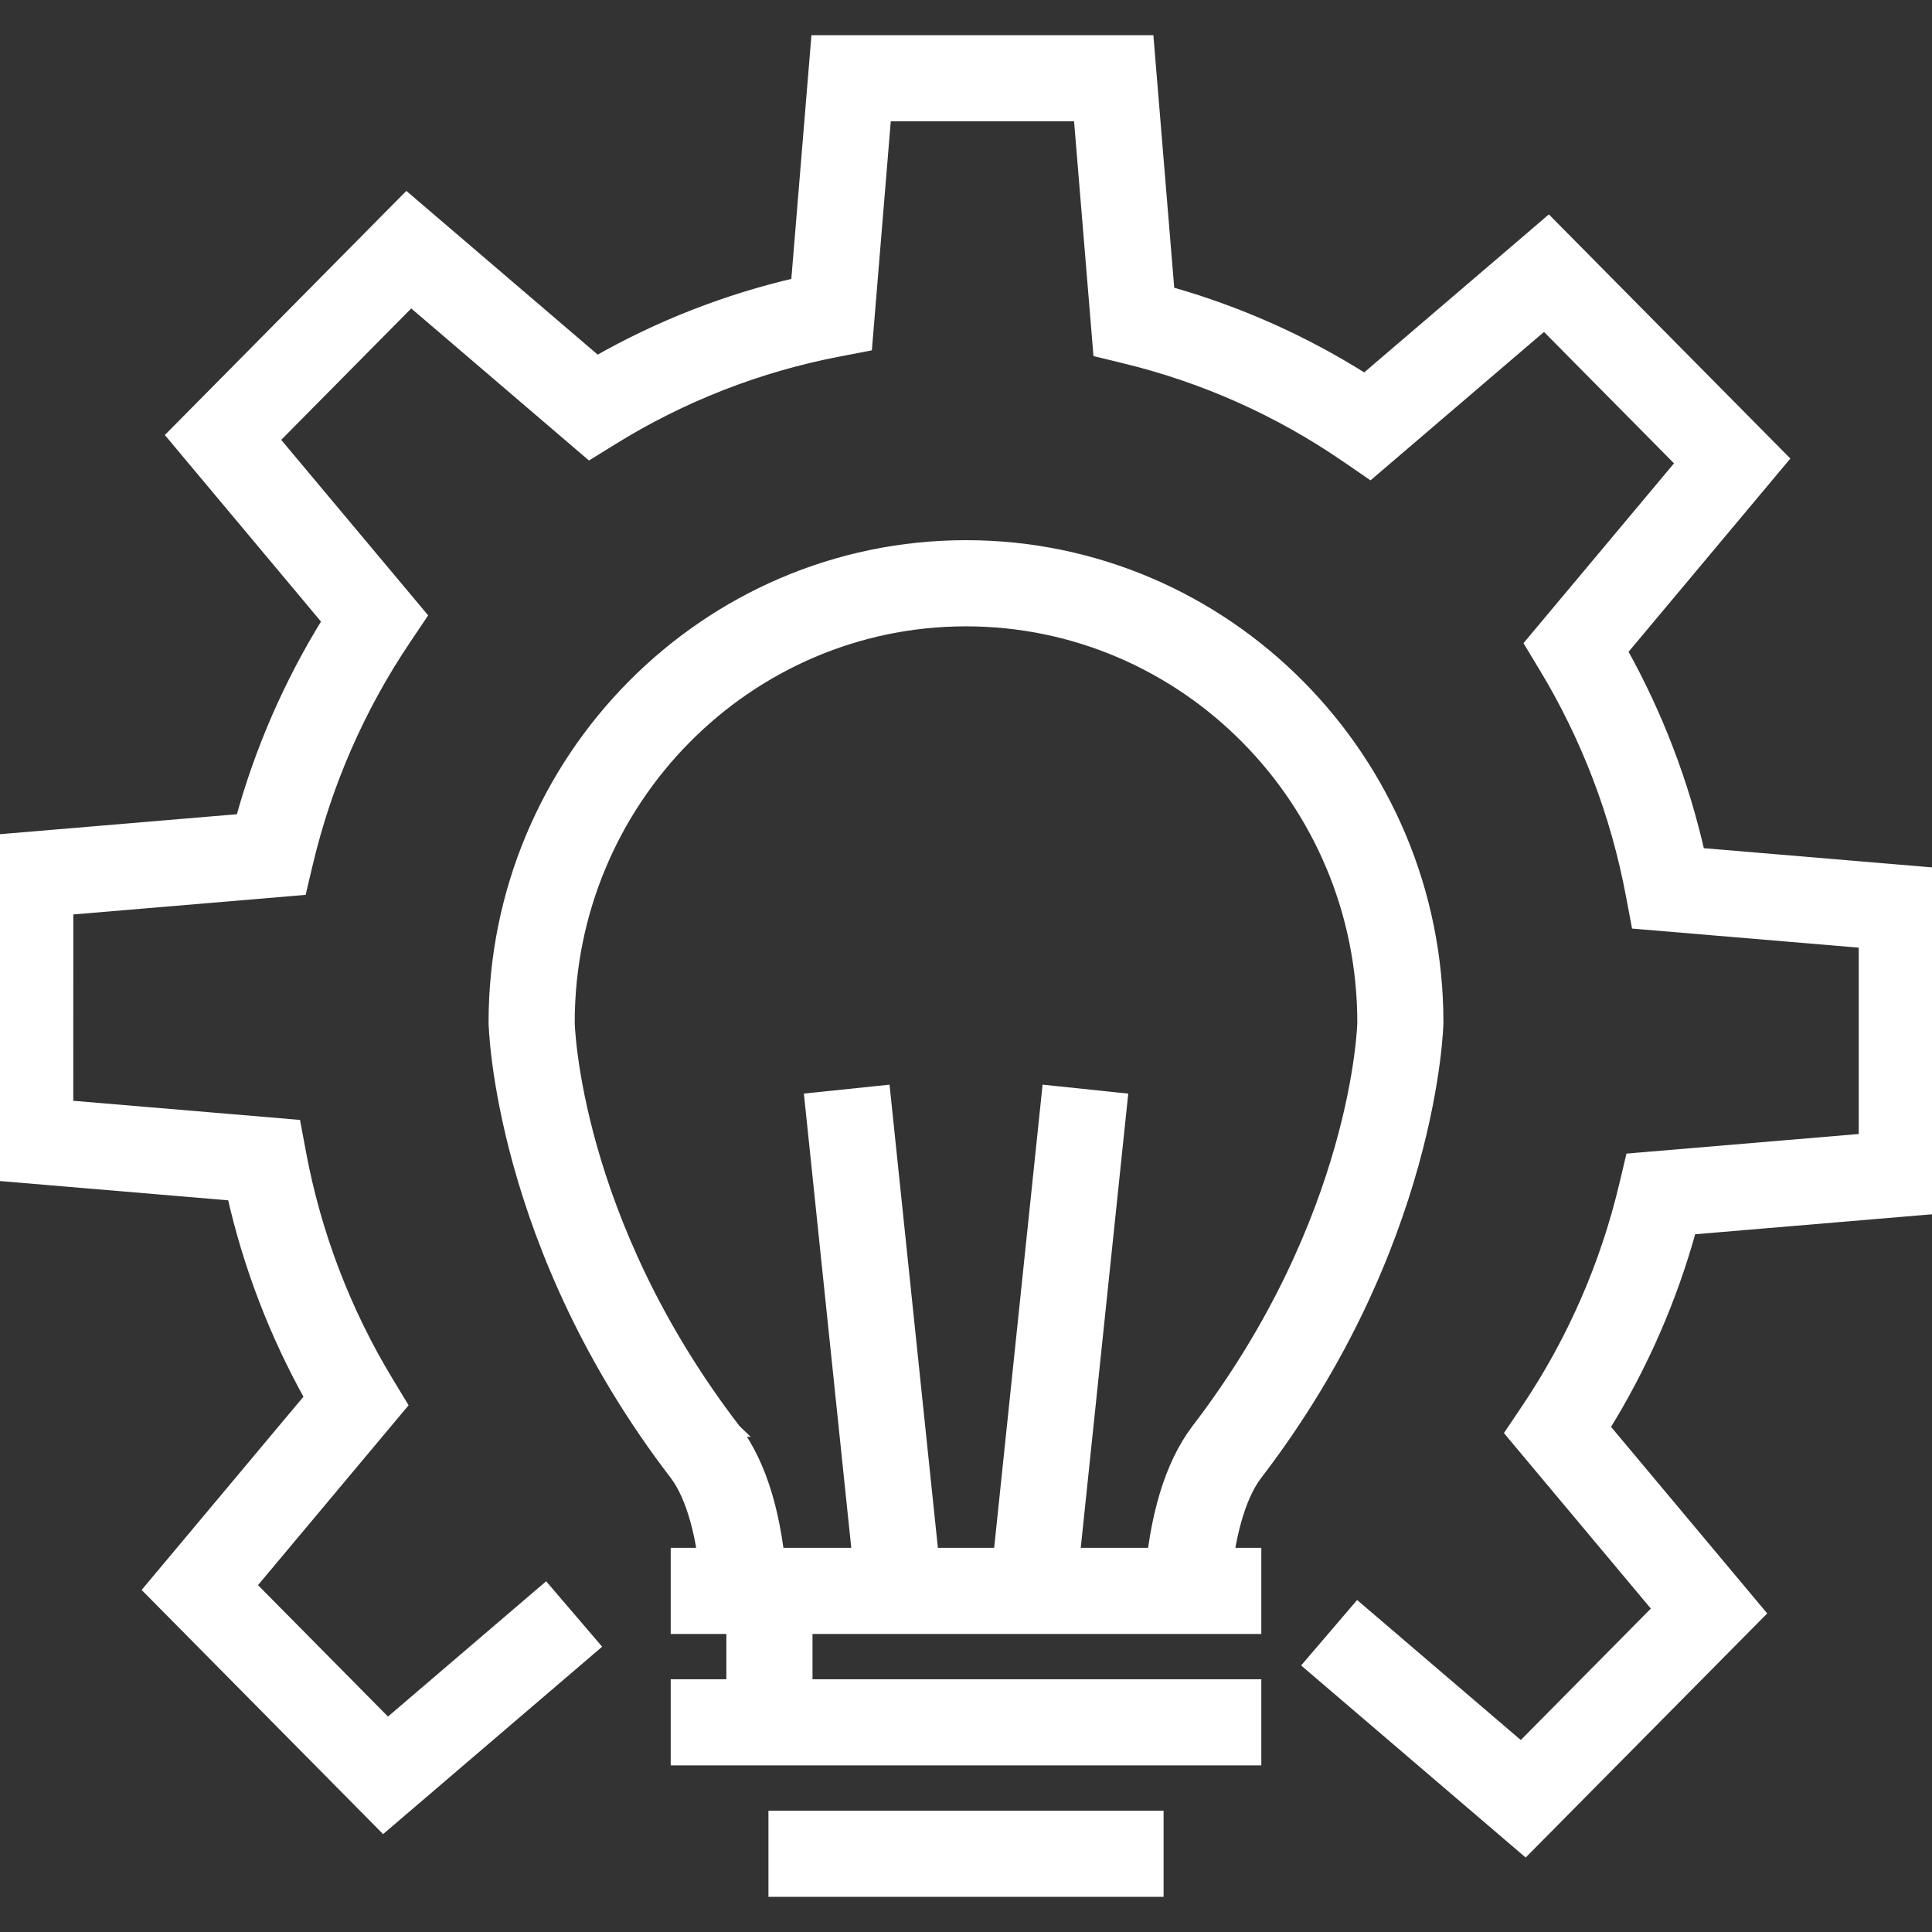 <svg width="150" height="150" viewBox="0 0 150 150" fill="none" xmlns="http://www.w3.org/2000/svg">
<rect x="0" y="0" width="150" height="150" fill="#333333" stroke="none"/>
<g clip-path="url(#clip0_2202_2802)">
<path d="M118.071 143.234L118.424 143.536L118.751 143.206L136.21 125.562L136.53 125.238L136.238 124.889L124.467 110.826C127.453 106.022 129.728 100.813 131.224 95.358L150.042 93.771L150.5 93.733V93.273V68.347V67.888L150.042 67.849L131.879 66.32C130.635 60.799 128.6 55.487 125.839 50.547L138.035 35.978L138.327 35.629L138.007 35.305L120.552 17.66L120.225 17.329L119.872 17.632L105.963 29.531C101.233 26.532 96.09 24.239 90.697 22.726L89.125 3.689L89.087 3.23H88.627H63.921H63.461L63.423 3.689L61.907 22.056C56.452 23.316 51.209 25.365 46.346 28.14L31.93 15.806L31.577 15.504L31.25 15.834L13.794 33.479L13.474 33.803L13.766 34.152L25.536 48.214C22.551 53.019 20.276 58.23 18.78 63.685L-0.036 65.271L-0.494 65.309L-0.494 65.769L-0.5 90.692L-0.5 91.152L-0.042 91.191L18.121 92.724C19.364 98.246 21.4 103.558 24.163 108.497L11.965 123.066L11.672 123.415L11.992 123.738L29.445 141.387L29.772 141.718L30.126 141.415L45.666 128.12L46.046 127.795L45.721 127.415L42.673 123.854L42.348 123.474L41.968 123.799L30.095 133.956L19.356 123.096L30.881 109.331L31.111 109.057L30.926 108.751L30.057 107.317L30.057 107.317C26.743 101.849 24.443 95.828 23.269 89.543L23.269 89.542L22.94 87.79L22.87 87.416L22.491 87.384L5.189 85.925L5.192 70.538L22.964 69.04L23.325 69.01L23.408 68.657L23.801 67.006L23.801 67.006C25.273 60.787 27.855 54.886 31.424 49.585L31.424 49.585L32.407 48.123L32.617 47.811L32.376 47.523L21.158 34.123L31.9 23.265L45.499 34.899L45.776 35.136L46.087 34.944L47.542 34.043L47.543 34.043C52.929 30.705 58.882 28.383 65.105 27.19L65.106 27.19L66.852 26.854L67.224 26.782L67.255 26.404L68.699 8.916H83.85L85.336 26.884L85.365 27.244L85.716 27.329L87.358 27.728L87.358 27.729C93.518 29.223 99.353 31.833 104.573 35.428L104.574 35.428L106.057 36.447L106.374 36.665L106.666 36.415L119.905 25.089L130.645 35.946L119.123 49.71L118.894 49.984L119.079 50.29L119.946 51.723L119.946 51.723C123.258 57.193 125.557 63.215 126.732 69.501L126.732 69.502L127.063 71.254L127.133 71.627L127.512 71.659L144.812 73.116V88.503L127.042 90.003L126.681 90.034L126.598 90.386L126.205 92.036L126.205 92.036C124.732 98.254 122.15 104.155 118.582 109.456L117.598 110.918L117.388 111.229L117.629 111.518L128.846 124.918L118.102 135.777L105.801 125.254L105.421 124.929L105.096 125.309L102.049 128.871L101.724 129.251L102.104 129.576L118.071 143.234Z" fill="white" stroke="white"/>
<path d="M94.49 123.782L94.989 123.818L95.025 123.32C95.314 119.313 96.214 116.2 97.466 114.515C111.172 96.668 111.567 79.61 111.567 79.377C111.567 59.014 95.168 42.44 75 42.44C54.832 42.44 38.433 59.014 38.433 79.377C38.433 79.61 38.827 96.686 52.505 114.482C53.77 116.189 54.654 119.298 54.92 123.3L54.953 123.799L55.452 123.766L60.129 123.454L60.628 123.421L60.595 122.922C60.254 117.809 59.088 113.808 57.046 111.058L57.047 111.058L57.041 111.052C50.751 102.868 47.521 94.971 45.863 89.106C45.034 86.173 44.598 83.749 44.37 82.052C44.255 81.204 44.193 80.538 44.159 80.081C44.142 79.853 44.133 79.677 44.127 79.557C44.122 79.449 44.121 79.39 44.121 79.379C44.121 79.377 44.121 79.377 44.121 79.377C44.121 62.141 57.981 48.129 75.001 48.129C92.021 48.129 105.88 62.142 105.88 79.378C105.88 79.378 105.88 79.378 105.88 79.38C105.88 79.392 105.879 79.451 105.874 79.558C105.868 79.677 105.859 79.853 105.842 80.081C105.808 80.538 105.745 81.204 105.63 82.052C105.401 83.748 104.964 86.172 104.132 89.106C102.47 94.973 99.233 102.879 92.934 111.082L92.93 111.088C90.906 113.803 89.722 117.801 89.351 122.909L89.315 123.407L89.814 123.444L94.49 123.782Z" fill="white" stroke="white"/>
<path d="M68.67 85.26L68.618 84.762L68.121 84.814L63.459 85.3L62.962 85.352L63.014 85.85L66.923 123.319L66.975 123.817L67.472 123.765L72.135 123.277L72.632 123.225L72.581 122.728L68.67 85.26ZM81.889 84.813L81.391 84.761L81.34 85.258L77.422 122.729L77.37 123.226L77.867 123.278L82.529 123.766L83.026 123.818L83.078 123.32L86.996 85.85L87.048 85.352L86.55 85.3L81.889 84.813Z" fill="white" stroke="white"/>
<path d="M53.073 120.673H52.573V121.173V125.861V126.361H53.073H96.929H97.429V125.861V121.173V120.673H96.929H53.073ZM53.073 130.877H52.573V131.377V136.064V136.564H53.073H96.929H97.429V136.064V131.377V130.877H96.929H53.073ZM60.662 141.082H60.162V141.582V146.27V146.77H60.662H89.34H89.84V146.27V141.582V141.082H89.34H60.662Z" fill="white" stroke="white"/>
<path d="M57.395 123.475H56.895V123.975V134.611V135.111H57.395H62.082H62.582V134.611V123.975V123.475H62.082H57.395Z" fill="white" stroke="white"/>
</g>
<defs>
<clipPath id="clip0_2202_2802">
<rect width="150" height="150" fill="white"/>
</clipPath>
</defs>
</svg>
